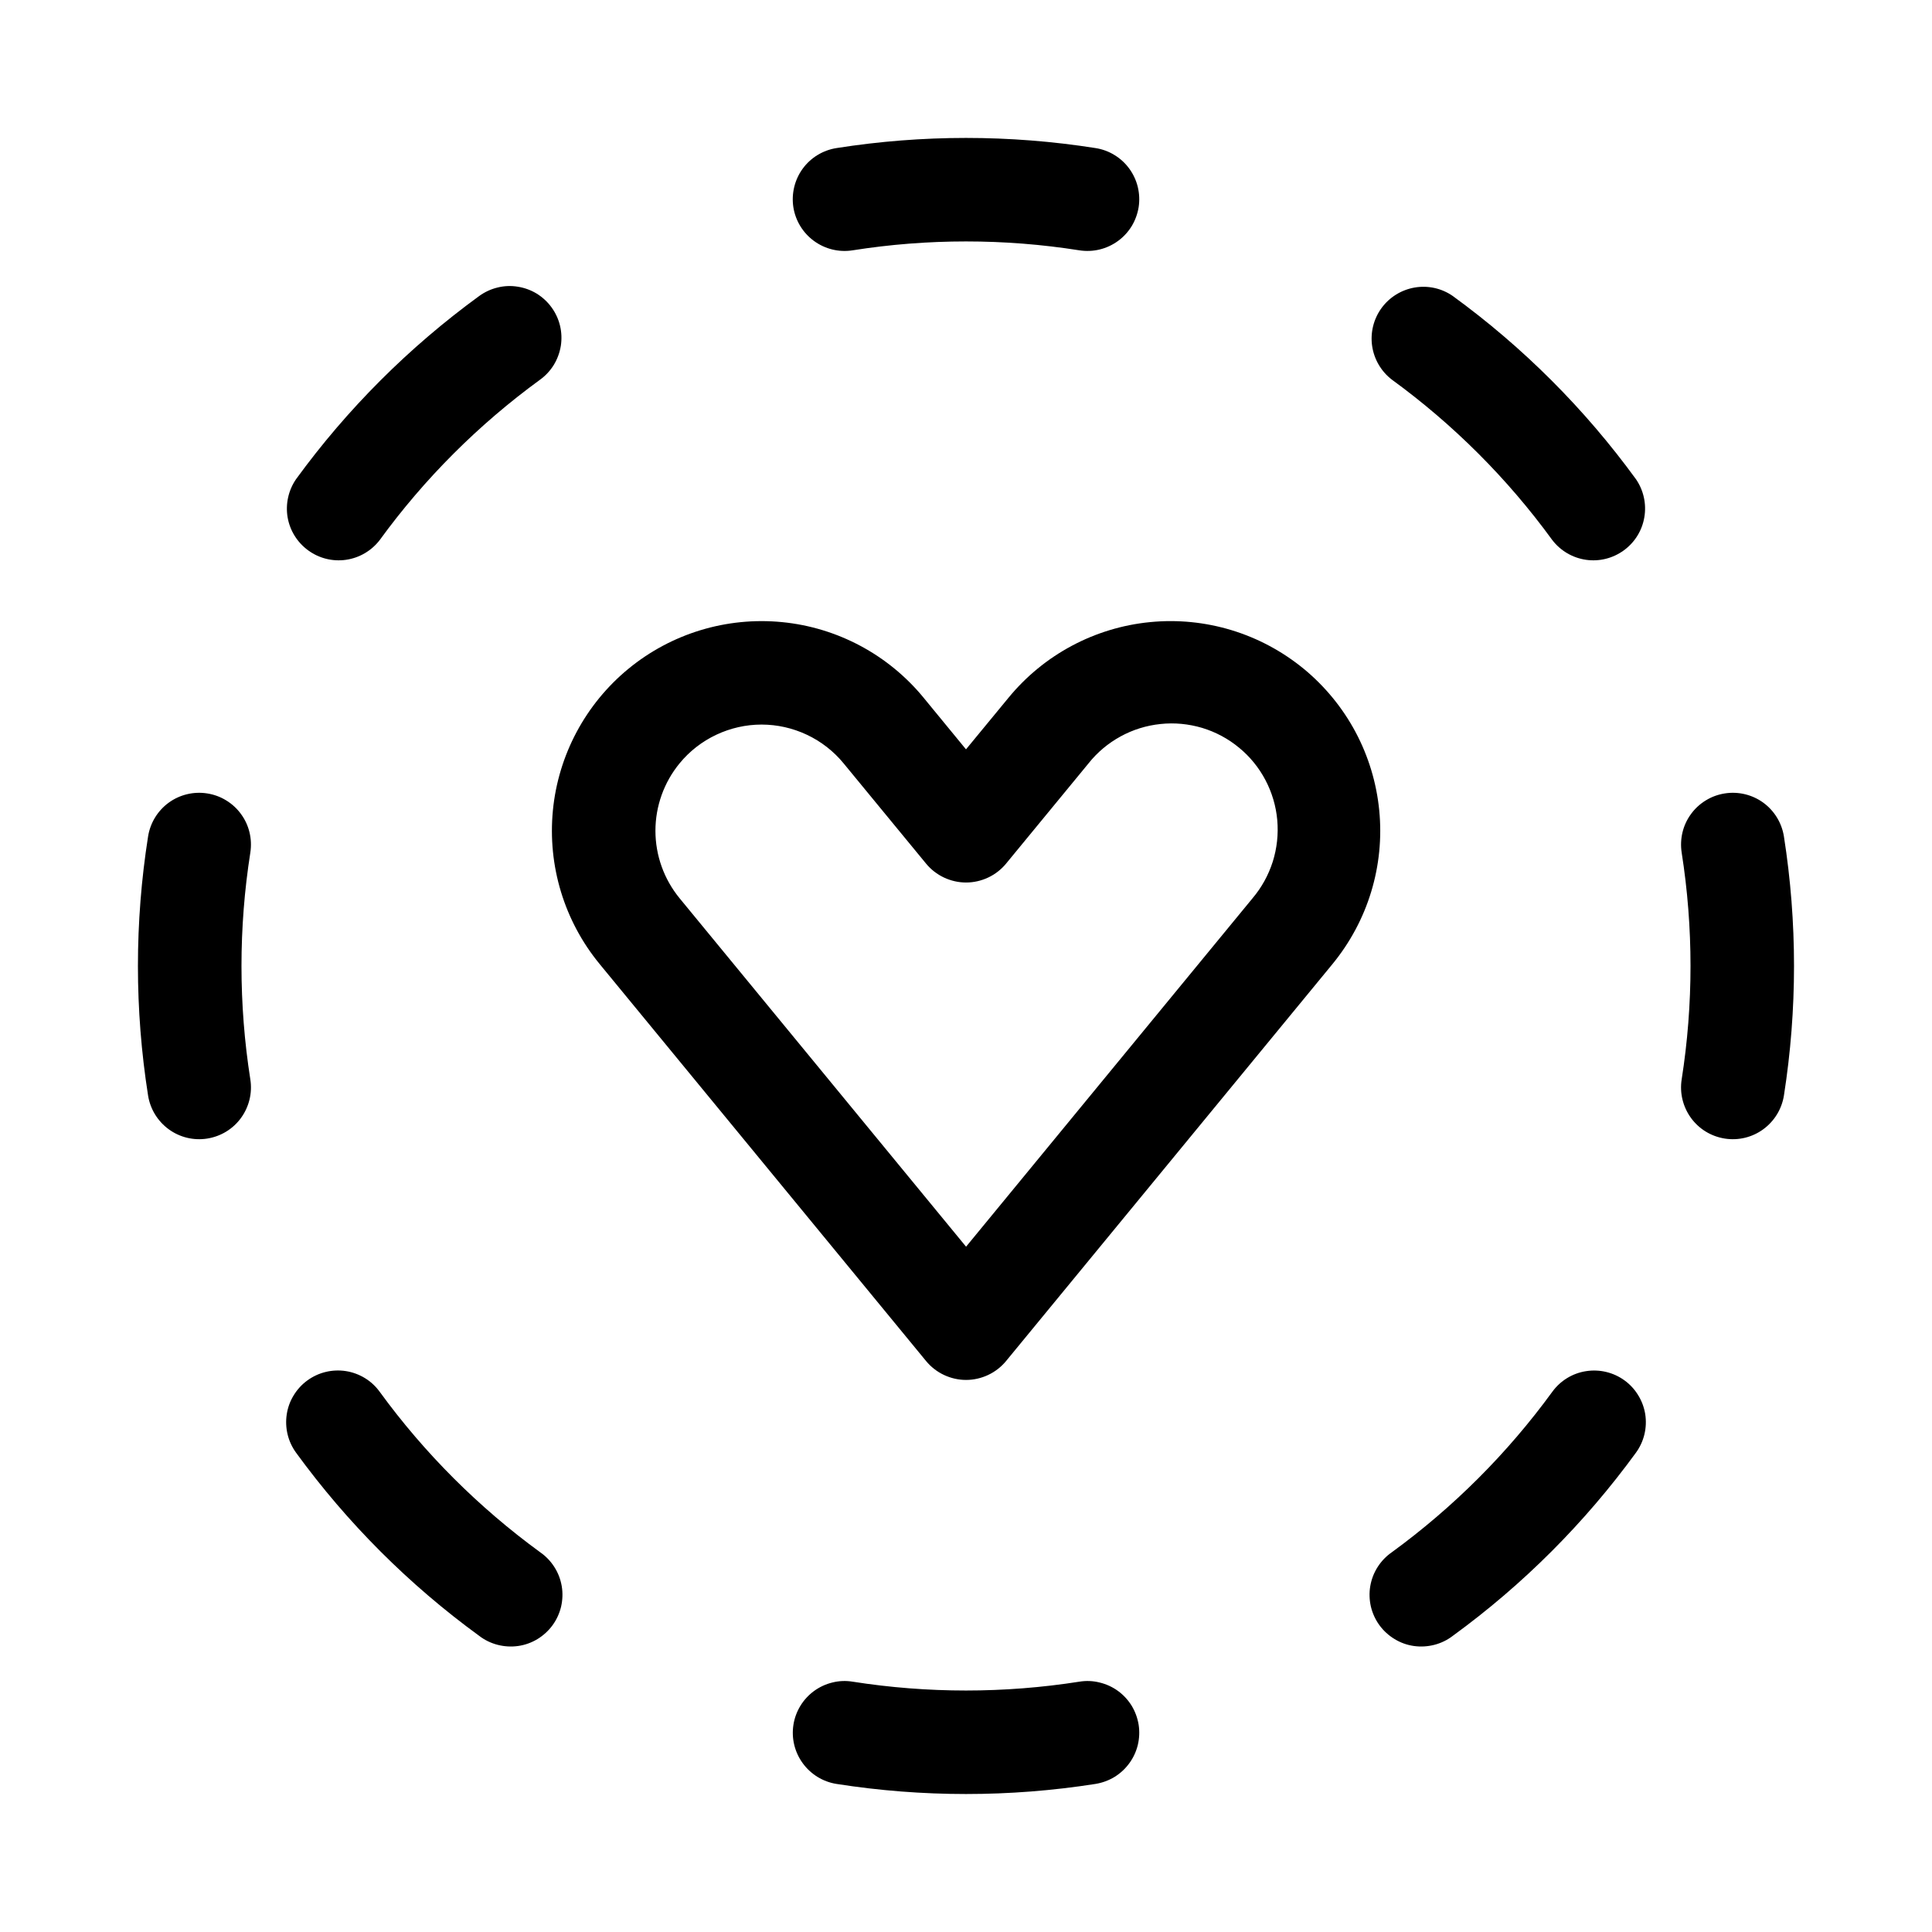 <svg width="28" height="28" viewBox="0 0 28 28" fill="none" xmlns="http://www.w3.org/2000/svg">
<path d="M12.123 2.146C13.367 1.95 14.633 1.95 15.877 2.146C15.974 2.161 16.068 2.195 16.152 2.247C16.236 2.298 16.309 2.365 16.367 2.445C16.425 2.525 16.467 2.615 16.49 2.711C16.513 2.807 16.517 2.906 16.502 3.003C16.486 3.1 16.452 3.194 16.401 3.278C16.349 3.362 16.282 3.435 16.202 3.493C16.122 3.551 16.032 3.593 15.936 3.616C15.841 3.639 15.741 3.643 15.644 3.628C14.555 3.456 13.445 3.456 12.356 3.628C12.159 3.659 11.959 3.61 11.798 3.493C11.637 3.376 11.529 3.2 11.498 3.003C11.468 2.807 11.516 2.606 11.633 2.445C11.75 2.284 11.927 2.177 12.123 2.146ZM3.003 11.499C3.1 11.514 3.194 11.548 3.278 11.6C3.362 11.651 3.435 11.718 3.493 11.798C3.551 11.877 3.593 11.967 3.616 12.063C3.639 12.159 3.643 12.258 3.628 12.356C3.457 13.445 3.457 14.554 3.628 15.644C3.659 15.84 3.61 16.041 3.493 16.202C3.376 16.363 3.2 16.47 3.003 16.501C2.807 16.532 2.606 16.484 2.445 16.366C2.285 16.249 2.177 16.073 2.146 15.877C1.95 14.633 1.95 13.366 2.146 12.123C2.177 11.926 2.285 11.75 2.445 11.633C2.606 11.516 2.807 11.468 3.003 11.499ZM24.997 11.499C25.193 11.468 25.394 11.516 25.555 11.633C25.715 11.75 25.823 11.926 25.854 12.123C26.049 13.366 26.049 14.633 25.854 15.877C25.823 16.073 25.715 16.249 25.555 16.366C25.394 16.484 25.193 16.532 24.997 16.501C24.8 16.47 24.624 16.363 24.507 16.202C24.39 16.041 24.341 15.84 24.372 15.644C24.543 14.554 24.543 13.445 24.372 12.356C24.357 12.258 24.361 12.159 24.384 12.063C24.407 11.967 24.449 11.877 24.507 11.798C24.565 11.718 24.638 11.651 24.722 11.6C24.806 11.548 24.9 11.514 24.997 11.499ZM11.499 24.997C11.514 24.899 11.549 24.806 11.6 24.722C11.651 24.638 11.719 24.565 11.798 24.507C11.878 24.449 11.968 24.407 12.064 24.384C12.159 24.36 12.259 24.356 12.356 24.372C13.445 24.543 14.555 24.543 15.644 24.372C15.741 24.356 15.841 24.36 15.936 24.384C16.032 24.407 16.122 24.448 16.202 24.506C16.282 24.564 16.349 24.637 16.401 24.721C16.452 24.805 16.486 24.899 16.502 24.996C16.517 25.093 16.513 25.193 16.49 25.289C16.467 25.384 16.425 25.475 16.367 25.554C16.309 25.634 16.236 25.701 16.152 25.753C16.068 25.804 15.974 25.838 15.877 25.854C14.633 26.049 13.367 26.049 12.123 25.854C11.927 25.823 11.751 25.715 11.634 25.554C11.517 25.394 11.468 25.193 11.499 24.997ZM21.055 4.29C22.073 5.031 22.968 5.926 23.709 6.944C23.82 7.105 23.864 7.303 23.831 7.496C23.799 7.689 23.692 7.861 23.534 7.976C23.375 8.092 23.179 8.141 22.985 8.113C22.791 8.085 22.616 7.982 22.497 7.827C21.848 6.935 21.063 6.151 20.172 5.502C20.017 5.383 19.914 5.207 19.886 5.014C19.858 4.82 19.907 4.623 20.022 4.465C20.137 4.307 20.31 4.2 20.503 4.167C20.696 4.134 20.894 4.178 21.055 4.29ZM7.993 4.454C8.051 4.533 8.093 4.624 8.116 4.719C8.139 4.815 8.143 4.915 8.128 5.012C8.112 5.109 8.078 5.203 8.027 5.287C7.975 5.371 7.908 5.444 7.828 5.502C6.937 6.151 6.152 6.935 5.503 7.827C5.384 7.982 5.209 8.085 5.015 8.113C4.821 8.141 4.624 8.092 4.466 7.976C4.308 7.861 4.201 7.689 4.168 7.496C4.136 7.303 4.18 7.105 4.291 6.944C5.032 5.926 5.928 5.031 6.945 4.29C7.025 4.232 7.115 4.19 7.211 4.167C7.306 4.143 7.406 4.139 7.503 4.155C7.6 4.17 7.694 4.204 7.778 4.255C7.862 4.307 7.935 4.374 7.993 4.454ZM23.544 20.006C23.624 20.064 23.691 20.137 23.742 20.221C23.794 20.305 23.828 20.398 23.844 20.495C23.859 20.593 23.855 20.692 23.832 20.788C23.809 20.884 23.767 20.974 23.709 21.054C22.968 22.071 22.073 22.967 21.055 23.708C20.976 23.769 20.885 23.813 20.788 23.838C20.691 23.863 20.59 23.869 20.491 23.855C20.392 23.841 20.297 23.807 20.212 23.755C20.126 23.703 20.051 23.635 19.992 23.554C19.933 23.473 19.891 23.381 19.868 23.284C19.846 23.187 19.842 23.086 19.859 22.987C19.876 22.888 19.912 22.794 19.966 22.71C20.02 22.625 20.09 22.553 20.172 22.496C21.063 21.846 21.848 21.062 22.497 20.171C22.614 20.01 22.79 19.902 22.986 19.872C23.183 19.841 23.383 19.889 23.544 20.006ZM4.455 20.006C4.535 19.948 4.625 19.906 4.721 19.883C4.816 19.86 4.916 19.856 5.013 19.871C5.11 19.886 5.204 19.921 5.288 19.972C5.372 20.023 5.445 20.091 5.503 20.171C6.152 21.062 6.937 21.846 7.828 22.496C7.91 22.553 7.98 22.625 8.034 22.71C8.088 22.794 8.124 22.888 8.141 22.987C8.158 23.086 8.154 23.187 8.132 23.284C8.109 23.381 8.067 23.473 8.008 23.554C7.949 23.635 7.874 23.703 7.789 23.755C7.703 23.807 7.608 23.841 7.509 23.855C7.41 23.869 7.309 23.863 7.212 23.838C7.115 23.813 7.024 23.769 6.945 23.708C5.927 22.967 5.032 22.071 4.291 21.054C4.233 20.974 4.191 20.884 4.168 20.788C4.145 20.692 4.141 20.593 4.156 20.496C4.171 20.398 4.205 20.305 4.257 20.221C4.308 20.137 4.375 20.064 4.455 20.006ZM9.849 11.063C9.993 10.887 10.175 10.746 10.38 10.649C10.586 10.552 10.81 10.501 11.037 10.501C11.265 10.501 11.489 10.552 11.695 10.649C11.9 10.746 12.082 10.887 12.226 11.063L13.422 12.517C13.492 12.602 13.581 12.671 13.681 12.718C13.781 12.765 13.89 12.79 14.001 12.79C14.112 12.79 14.221 12.765 14.321 12.718C14.421 12.671 14.51 12.602 14.58 12.517L15.776 11.063C15.903 10.903 16.061 10.771 16.24 10.673C16.419 10.575 16.615 10.514 16.818 10.493C17.021 10.471 17.226 10.491 17.422 10.549C17.617 10.608 17.799 10.705 17.956 10.835C18.114 10.964 18.244 11.124 18.339 11.304C18.434 11.484 18.493 11.682 18.511 11.885C18.529 12.088 18.507 12.293 18.446 12.487C18.384 12.682 18.285 12.862 18.153 13.018L14.001 18.068L9.849 13.018C9.623 12.742 9.499 12.397 9.499 12.04C9.499 11.684 9.623 11.338 9.849 11.063ZM13.385 10.111C12.873 9.488 12.135 9.094 11.333 9.016C10.53 8.938 9.73 9.181 9.107 9.693C8.485 10.205 8.091 10.943 8.013 11.745C7.935 12.548 8.178 13.348 8.69 13.971L13.422 19.726C13.492 19.811 13.581 19.88 13.681 19.927C13.781 19.974 13.89 19.999 14.001 19.999C14.112 19.999 14.221 19.974 14.321 19.927C14.421 19.88 14.51 19.811 14.58 19.726L19.312 13.971C19.565 13.662 19.756 13.307 19.872 12.925C19.988 12.544 20.028 12.143 19.989 11.745C19.95 11.348 19.834 10.963 19.646 10.61C19.458 10.258 19.203 9.947 18.895 9.693C18.586 9.44 18.231 9.249 17.849 9.133C17.467 9.017 17.067 8.977 16.669 9.016C15.867 9.094 15.129 9.488 14.617 10.111L14 10.86L13.384 10.11L13.385 10.111Z" fill="black"/>
</svg>
